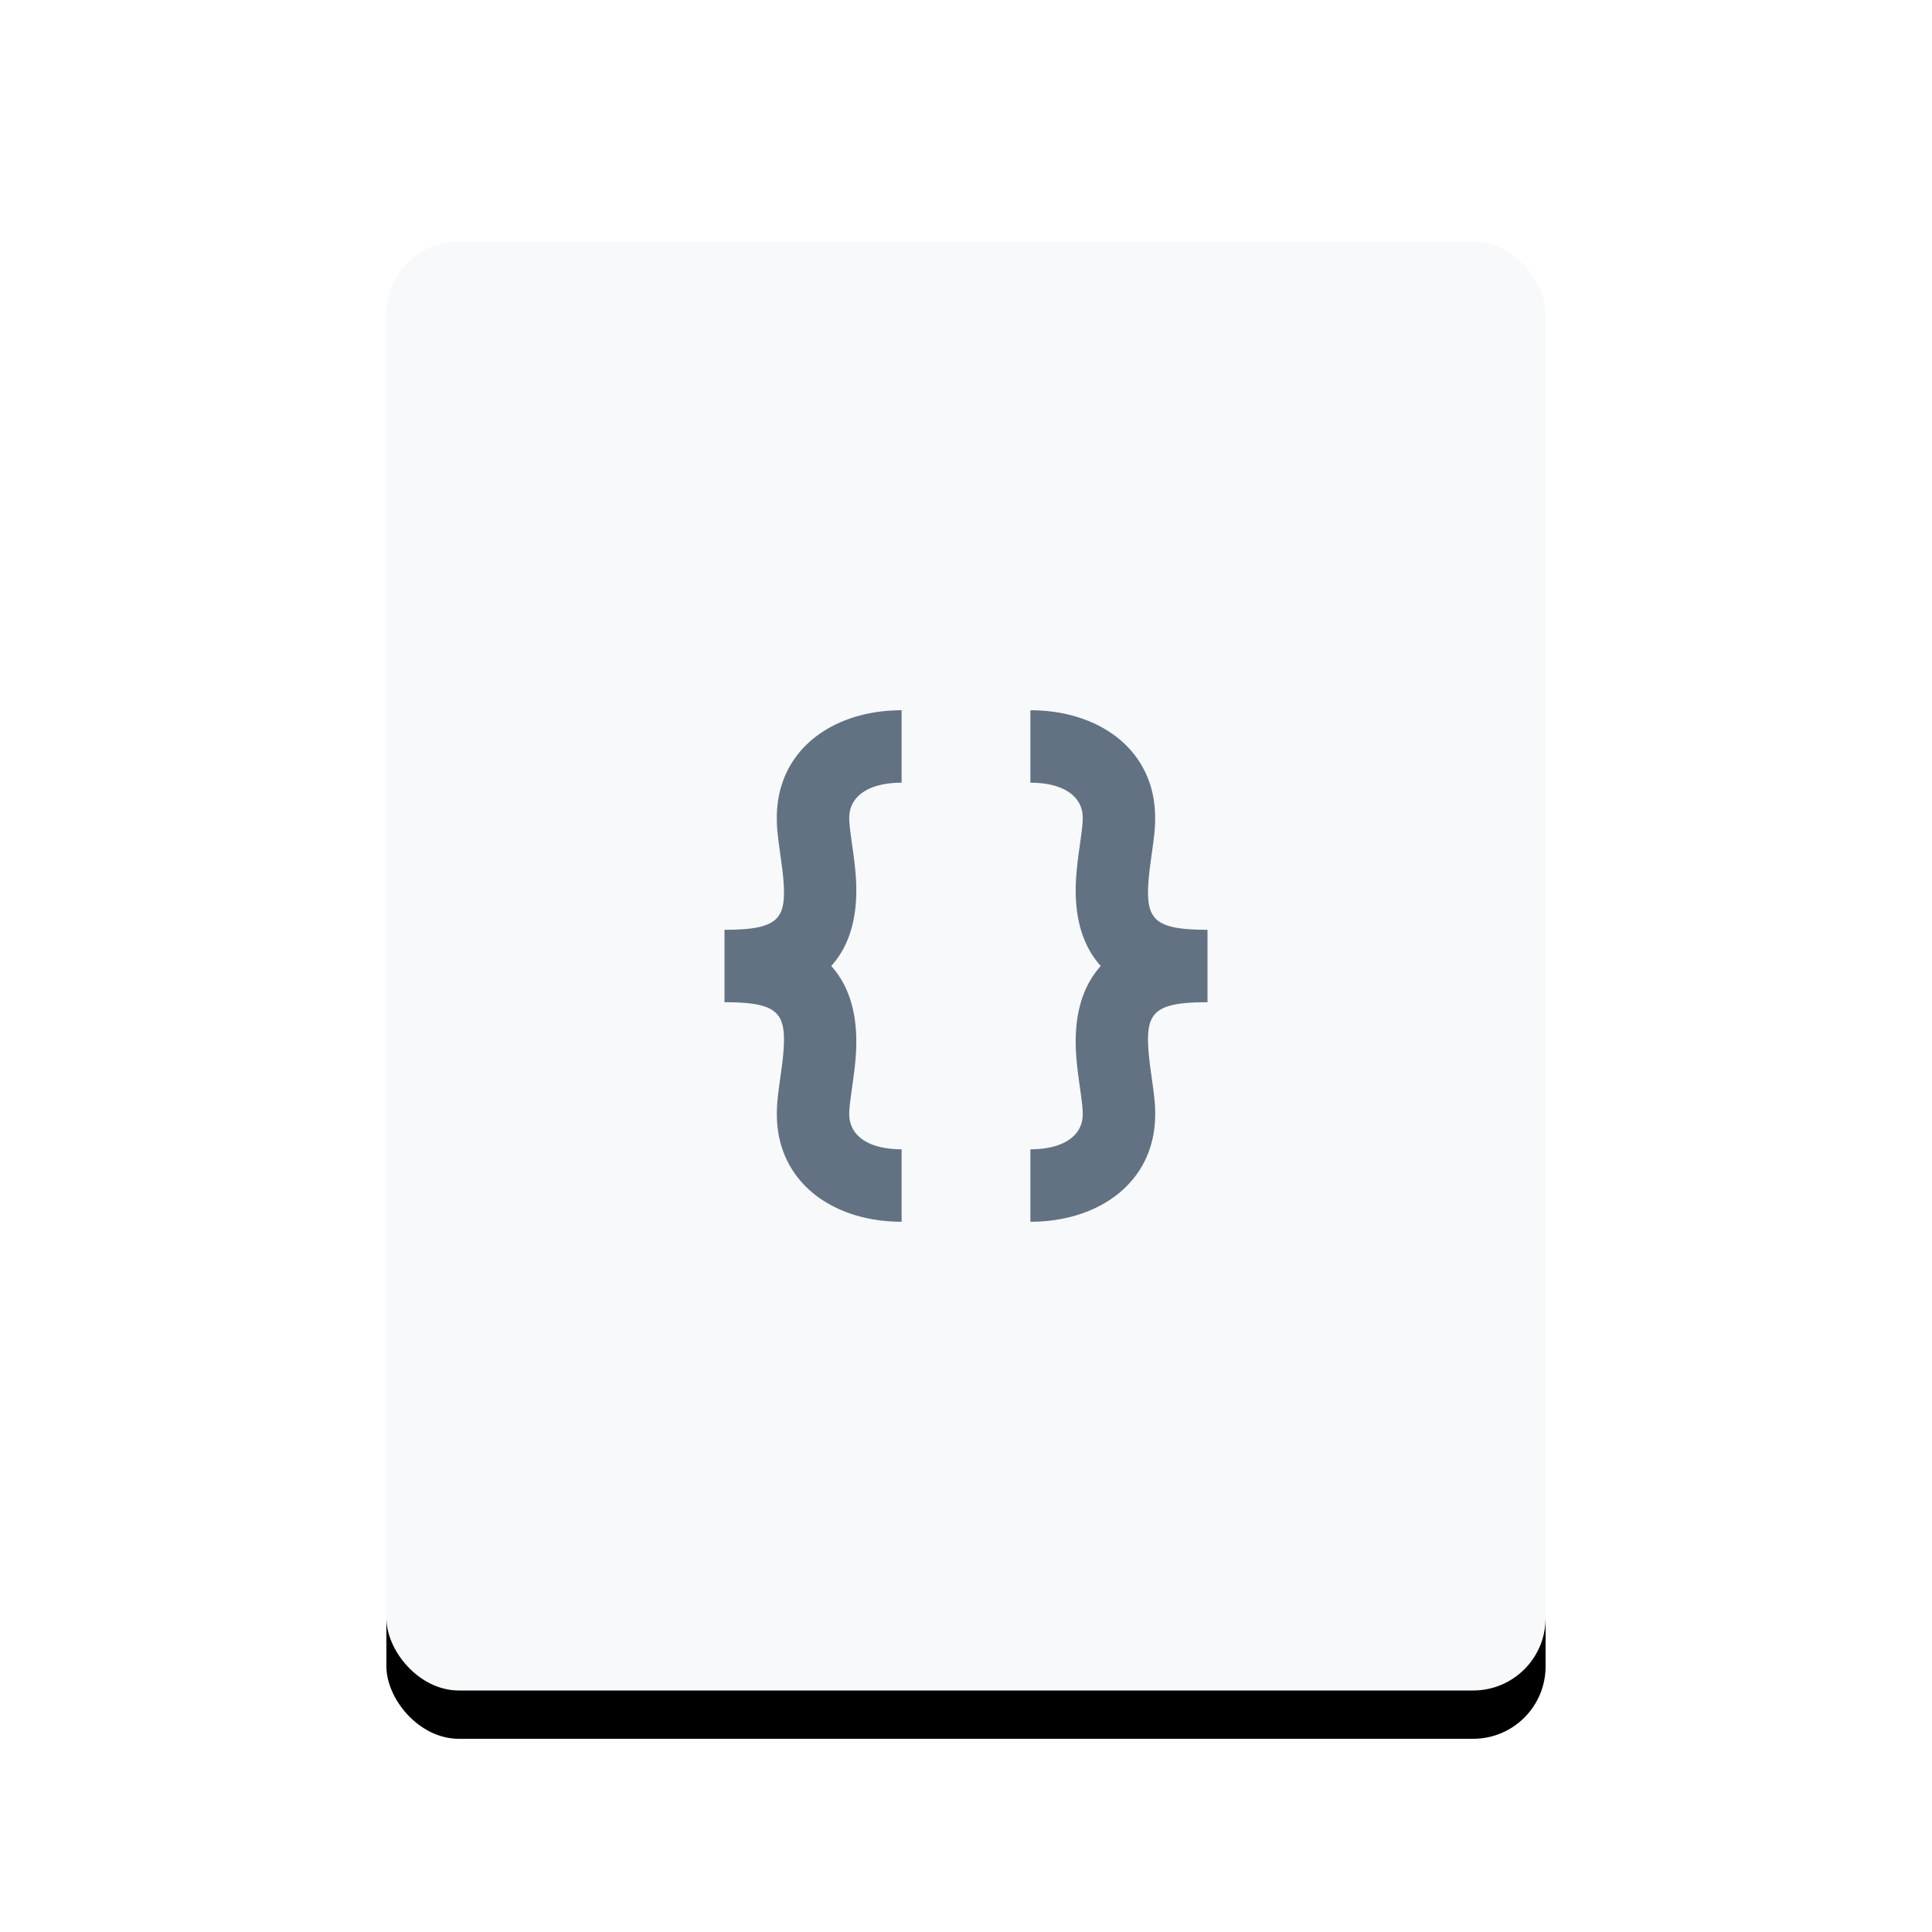 <svg xmlns="http://www.w3.org/2000/svg" xmlns:xlink="http://www.w3.org/1999/xlink" width="40" height="40" viewBox="0 0 40 40" focusable="false" class="mc-icon mc-icon-template-content mc-icon-template-content--code-small brws-file-name-cell-icon" role="img"><defs><rect id="mc-content-code-small-b" x="8" y="5" width="24" height="30" rx="1.5"></rect><filter x="-2.1%" y="-1.7%" width="104.2%" height="106.7%" filterUnits="objectBoundingBox" id="mc-content-code-small-a"><feOffset dy="1" in="SourceAlpha" result="shadowOffsetOuter1"></feOffset><feColorMatrix values="0 0 0 0 0.859 0 0 0 0 0.872 0 0 0 0 0.885 0 0 0 1 0" in="shadowOffsetOuter1"></feColorMatrix></filter></defs><g fill="none" fill-rule="evenodd"><g><use fill="#000" filter="url(#mc-content-code-small-a)" xlink:href="#mc-content-code-small-b"></use><use fill="#F7F9FA" xlink:href="#mc-content-code-small-b"></use></g><path d="M17.717 18.126a8.637 8.637 0 0 0-.068-.586c-.054-.387-.066-.49-.066-.608 0-.446.401-.727 1.084-.727v-1.5c-1.42 0-2.584.816-2.584 2.227 0 .218.015.342.08.816.032.224.048.355.058.49.06.796-.112 1.012-1.221 1.012v1.5c1.109 0 1.28.216 1.221 1.012-.01.135-.026.266-.057.49-.066.474-.08.598-.08.816 0 1.41 1.162 2.227 2.583 2.227v-1.5c-.683 0-1.084-.281-1.084-.727 0-.117.012-.22.066-.608.036-.254.055-.41.068-.586.059-.783-.099-1.422-.507-1.874.408-.452.566-1.091.507-1.874zM22.283 21.874c.013.175.032.332.068.586.054.387.066.49.066.608 0 .446-.401.727-1.084.727v1.5c1.42 0 2.584-.816 2.584-2.227 0-.218-.015-.342-.08-.816a7.383 7.383 0 0 1-.058-.49c-.06-.796.112-1.012 1.221-1.012v-1.5c-1.109 0-1.28-.216-1.221-1.012.01-.135.026-.266.057-.49.066-.474.08-.598.08-.816 0-1.41-1.162-2.227-2.583-2.227v1.5c.683 0 1.084.281 1.084.727 0 .117-.012.22-.066.608a8.637 8.637 0 0 0-.068.586c-.059.783.099 1.422.507 1.874-.408.452-.566 1.091-.507 1.874z" fill="#637282" fill-rule="nonzero"></path></g></svg>